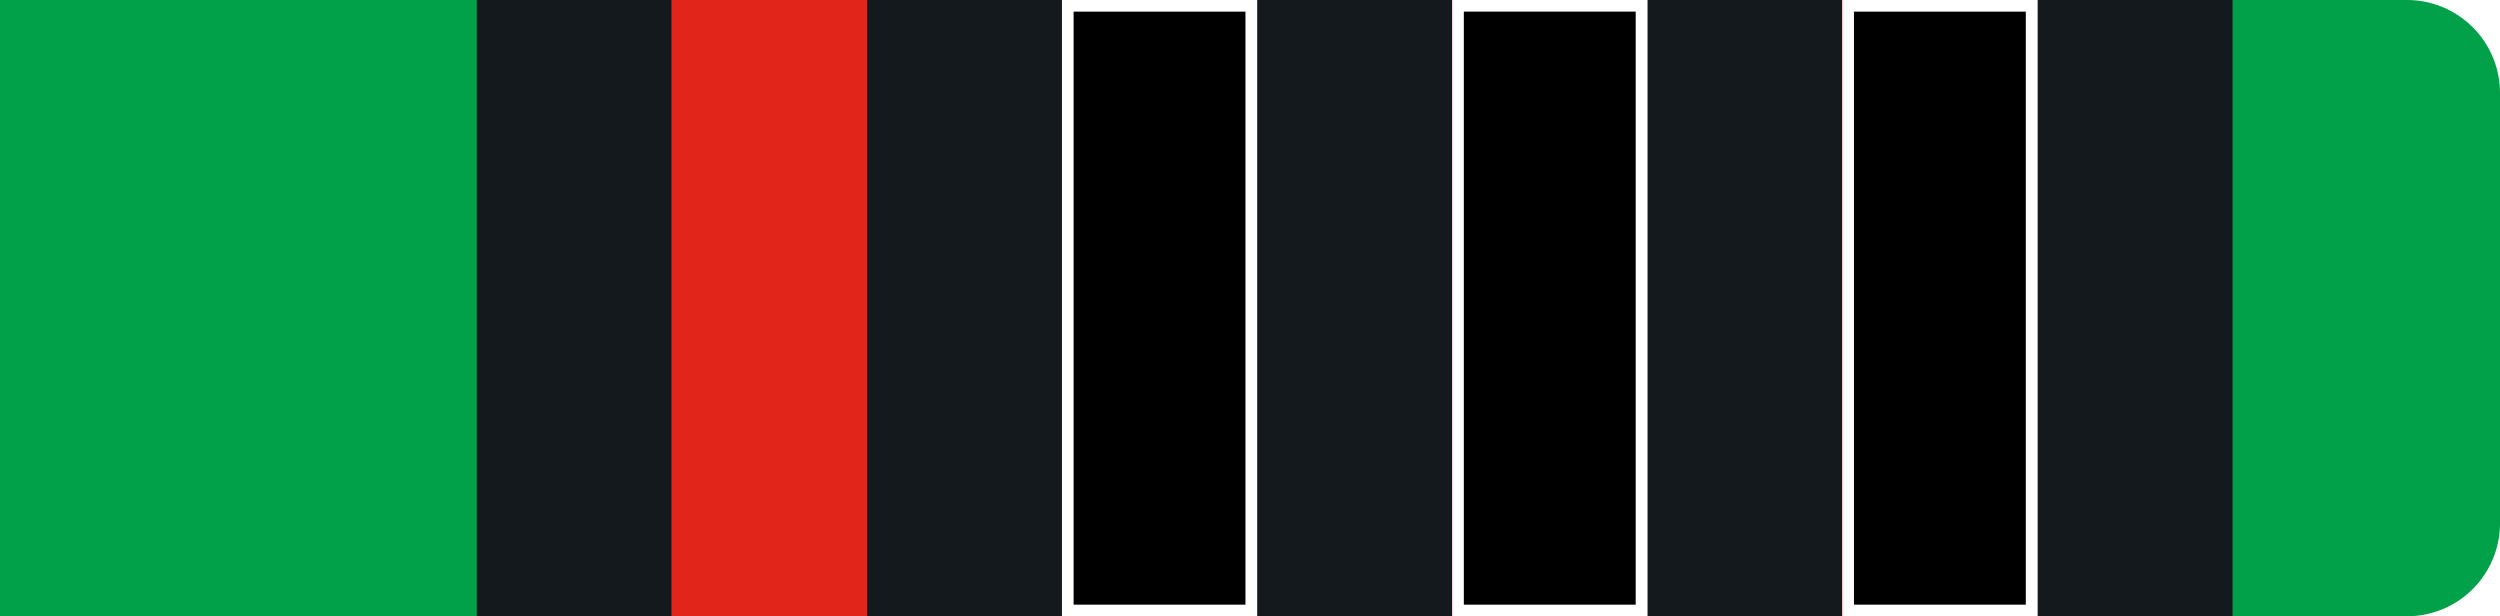 <svg id="Layer_1" data-name="Layer 1" xmlns="http://www.w3.org/2000/svg" viewBox="0 0 215 53"><defs><style>.cls-gr3b-1{fill:#01a14a !important;}.cls-gr3b-2{fill:#14191d !important;}.cls-gr3b-3{fill:#fff !important;}.cls-gr3b-4{fill:#e1251b !important;}</style></defs><g id="Group_239" data-name="Group 239"><path id="Rectangle_26" data-name="Rectangle 26" class="cls-gr3b-1" d="M0,0H207a8,8,0,0,1,8,8V45a8,8,0,0,1-8,8H0V0Z"/><rect id="Rectangle_27" data-name="Rectangle 27" class="cls-gr3b-2" x="41" width="151" height="53"/></g><g id="Layer_2" data-name="Layer 2"><rect id="_1" data-name="1" class="cls-gr3b-3" x="158.44" width="16.78" height="53"/><rect id="_2" data-name="2" class="cls-gr3b-3" x="124.89" width="16.78" height="53"/><rect id="_3" data-name="3" class="cls-gr3b-3" x="91.33" width="16.78" height="53"/><rect id="_4" data-name="4" class="cls-gr3b-3" x="57.78" width="16.78" height="53"/></g><g id="Layer_3" data-name="Layer 3"><rect id="_1-2" data-name="1" class="cls-gr3b-4" x="158.44" width="16.78" height="53"/><rect id="_2-2" data-name="2" class="cls-gr3b-4" x="124.89" width="16.78" height="53"/><rect id="_3-2" data-name="3" class="cls-gr3b-4" x="91.33" width="16.78" height="53"/><rect id="_4-2" data-name="4" class="cls-gr3b-4" x="57.78" width="16.78" height="53"/></g><g id="Layer_4" data-name="Layer 4"><g id="_1-3" data-name="1"><rect x="158.94" y="0.5" width="15.78" height="52"/><path class="cls-gr3b-3" d="M174.22,1V52H159.44V1h14.78m1-1H158.44V53h16.78V0Z"/></g><g id="_2-3" data-name="2"><rect x="125.39" y="0.5" width="15.78" height="52"/><path class="cls-gr3b-3" d="M140.67,1V52H125.89V1h14.78m1-1H124.89V53h16.78V0Z"/></g><g id="_3-3" data-name="3"><rect x="91.83" y="0.5" width="15.78" height="52"/><path class="cls-gr3b-3" d="M107.11,1V52H92.33V1h14.78m1-1H91.33V53h16.78V0Z"/></g></g></svg>
